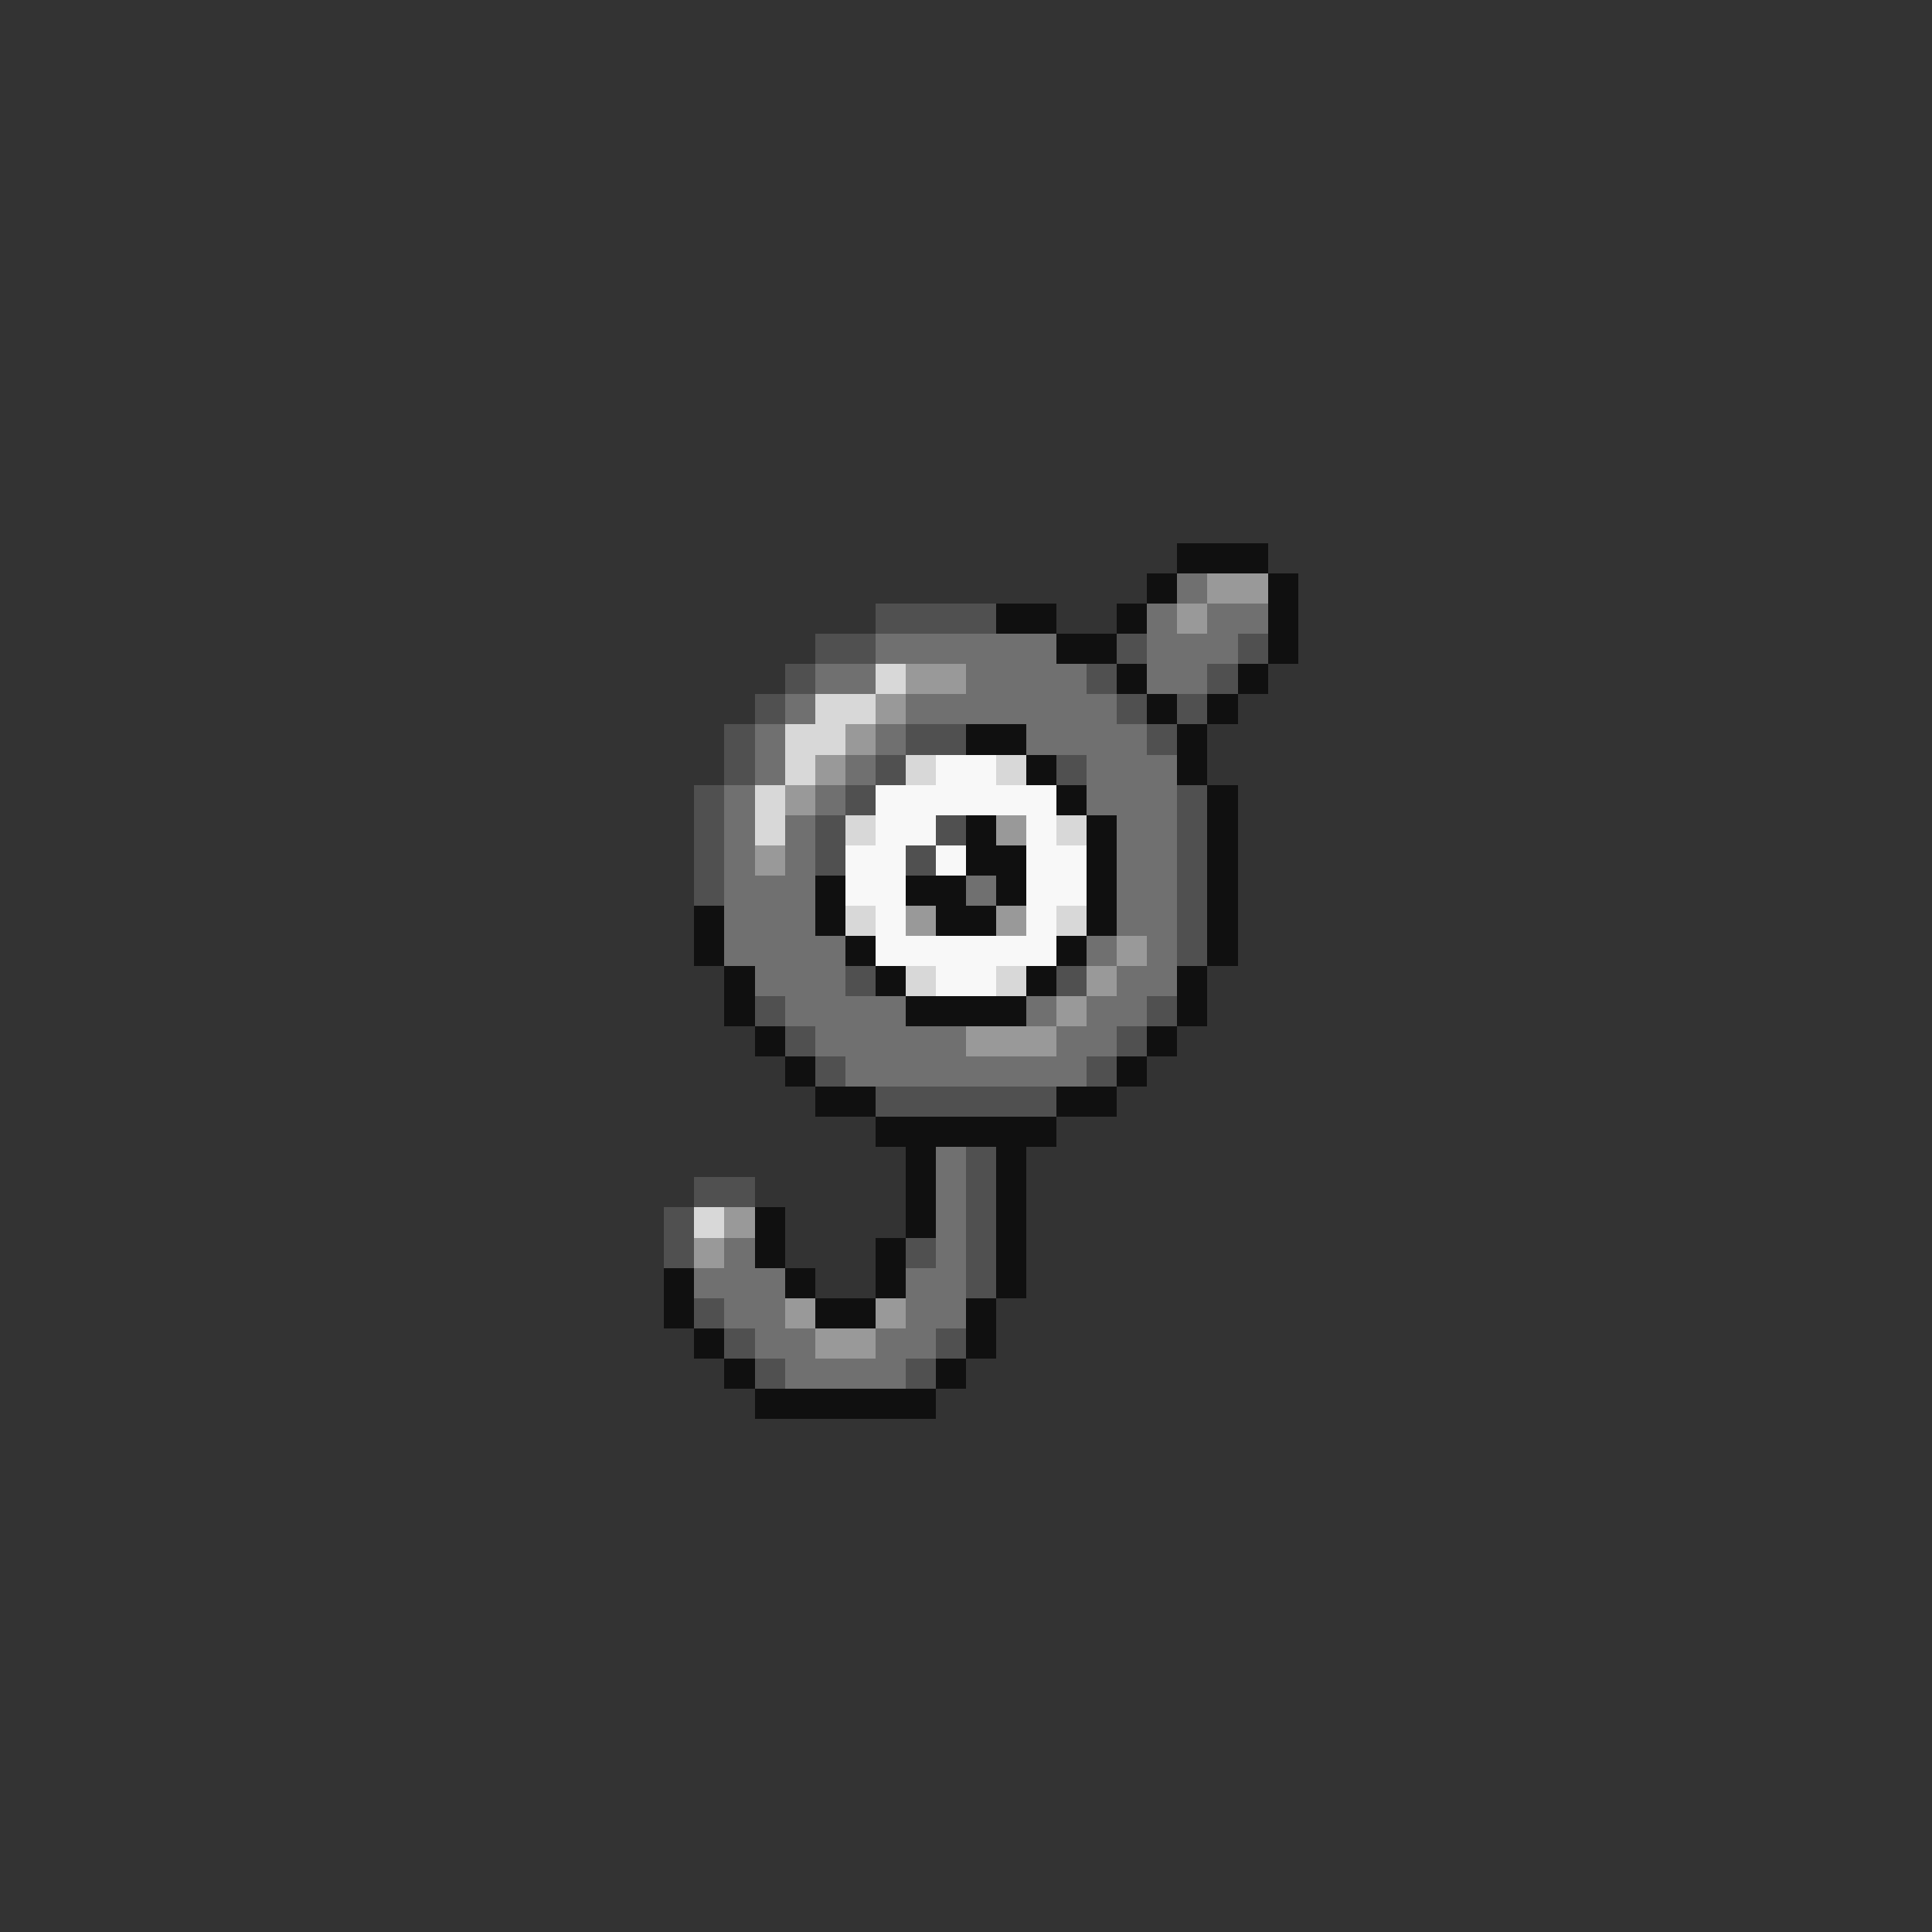 <svg xmlns="http://www.w3.org/2000/svg" viewBox="0 -0.5 64 64" shape-rendering="crispEdges">
<rect x="0" y="-0.5" width="64" height="64" fill="#333333" stroke="none"/>
<path stroke="#101010" d="M39 18h3M38 19h1M42 19h1M33 20h2M37 20h1M42 20h1M35 21h2M42 21h1M37 22h1M41 22h1M38 23h1M40 23h1M32 24h2M39 24h1M34 25h1M39 25h1M35 26h1M40 26h1M32 27h1M36 27h1M40 27h1M32 28h2M36 28h1M40 28h1M27 29h1M30 29h2M33 29h1M36 29h1M40 29h1M23 30h1M27 30h1M31 30h2M36 30h1M40 30h1M23 31h1M28 31h1M35 31h1M40 31h1M24 32h1M29 32h1M34 32h1M39 32h1M24 33h1M30 33h4M39 33h1M25 34h1M38 34h1M26 35h1M37 35h1M27 36h2M35 36h2M29 37h6M30 38h1M33 38h1M30 39h1M33 39h1M25 40h1M30 40h1M33 40h1M25 41h1M29 41h1M33 41h1M22 42h1M26 42h1M29 42h1M33 42h1M22 43h1M27 43h2M32 43h1M23 44h1M32 44h1M24 45h1M31 45h1M25 46h6" />
<path stroke="#707070" d="M39 19h1M38 20h1M40 20h2M29 21h6M38 21h3M27 22h2M32 22h4M38 22h2M26 23h1M30 23h7M25 24h1M29 24h1M34 24h4M25 25h1M28 25h1M36 25h3M24 26h1M27 26h1M36 26h3M24 27h1M26 27h1M37 27h2M24 28h1M26 28h1M37 28h2M24 29h3M32 29h1M37 29h2M24 30h3M37 30h2M24 31h4M36 31h1M38 31h1M25 32h3M37 32h2M26 33h4M34 33h1M36 33h2M27 34h5M35 34h2M28 35h8M31 38h1M31 39h1M31 40h1M24 41h1M31 41h1M23 42h3M30 42h2M24 43h2M30 43h2M25 44h2M29 44h2M26 45h4" />
<path stroke="#999999" d="M40 19h2M39 20h1M30 22h2M29 23h1M28 24h1M27 25h1M26 26h1M33 27h1M25 28h1M30 30h1M33 30h1M37 31h1M36 32h1M35 33h1M32 34h3M24 40h1M23 41h1M26 43h1M29 43h1M27 44h2" />
<path stroke="#505050" d="M29 20h4M27 21h2M37 21h1M41 21h1M26 22h1M36 22h1M40 22h1M25 23h1M37 23h1M39 23h1M24 24h1M30 24h2M38 24h1M24 25h1M29 25h1M35 25h1M23 26h1M28 26h1M39 26h1M23 27h1M27 27h1M31 27h1M39 27h1M23 28h1M27 28h1M30 28h1M39 28h1M23 29h1M39 29h1M39 30h1M39 31h1M28 32h1M35 32h1M25 33h1M38 33h1M26 34h1M37 34h1M27 35h1M36 35h1M29 36h6M32 38h1M23 39h2M32 39h1M22 40h1M32 40h1M22 41h1M30 41h1M32 41h1M32 42h1M23 43h1M24 44h1M31 44h1M25 45h1M30 45h1" />
<path stroke="#d8d8d8" d="M29 22h1M27 23h2M26 24h2M26 25h1M30 25h1M33 25h1M25 26h1M25 27h1M28 27h1M35 27h1M28 30h1M35 30h1M30 32h1M33 32h1M23 40h1" />
<path stroke="#f8f8f8" d="M31 25h2M29 26h6M29 27h2M34 27h1M28 28h2M31 28h1M34 28h2M28 29h2M34 29h2M29 30h1M34 30h1M29 31h6M31 32h2" />
</svg>